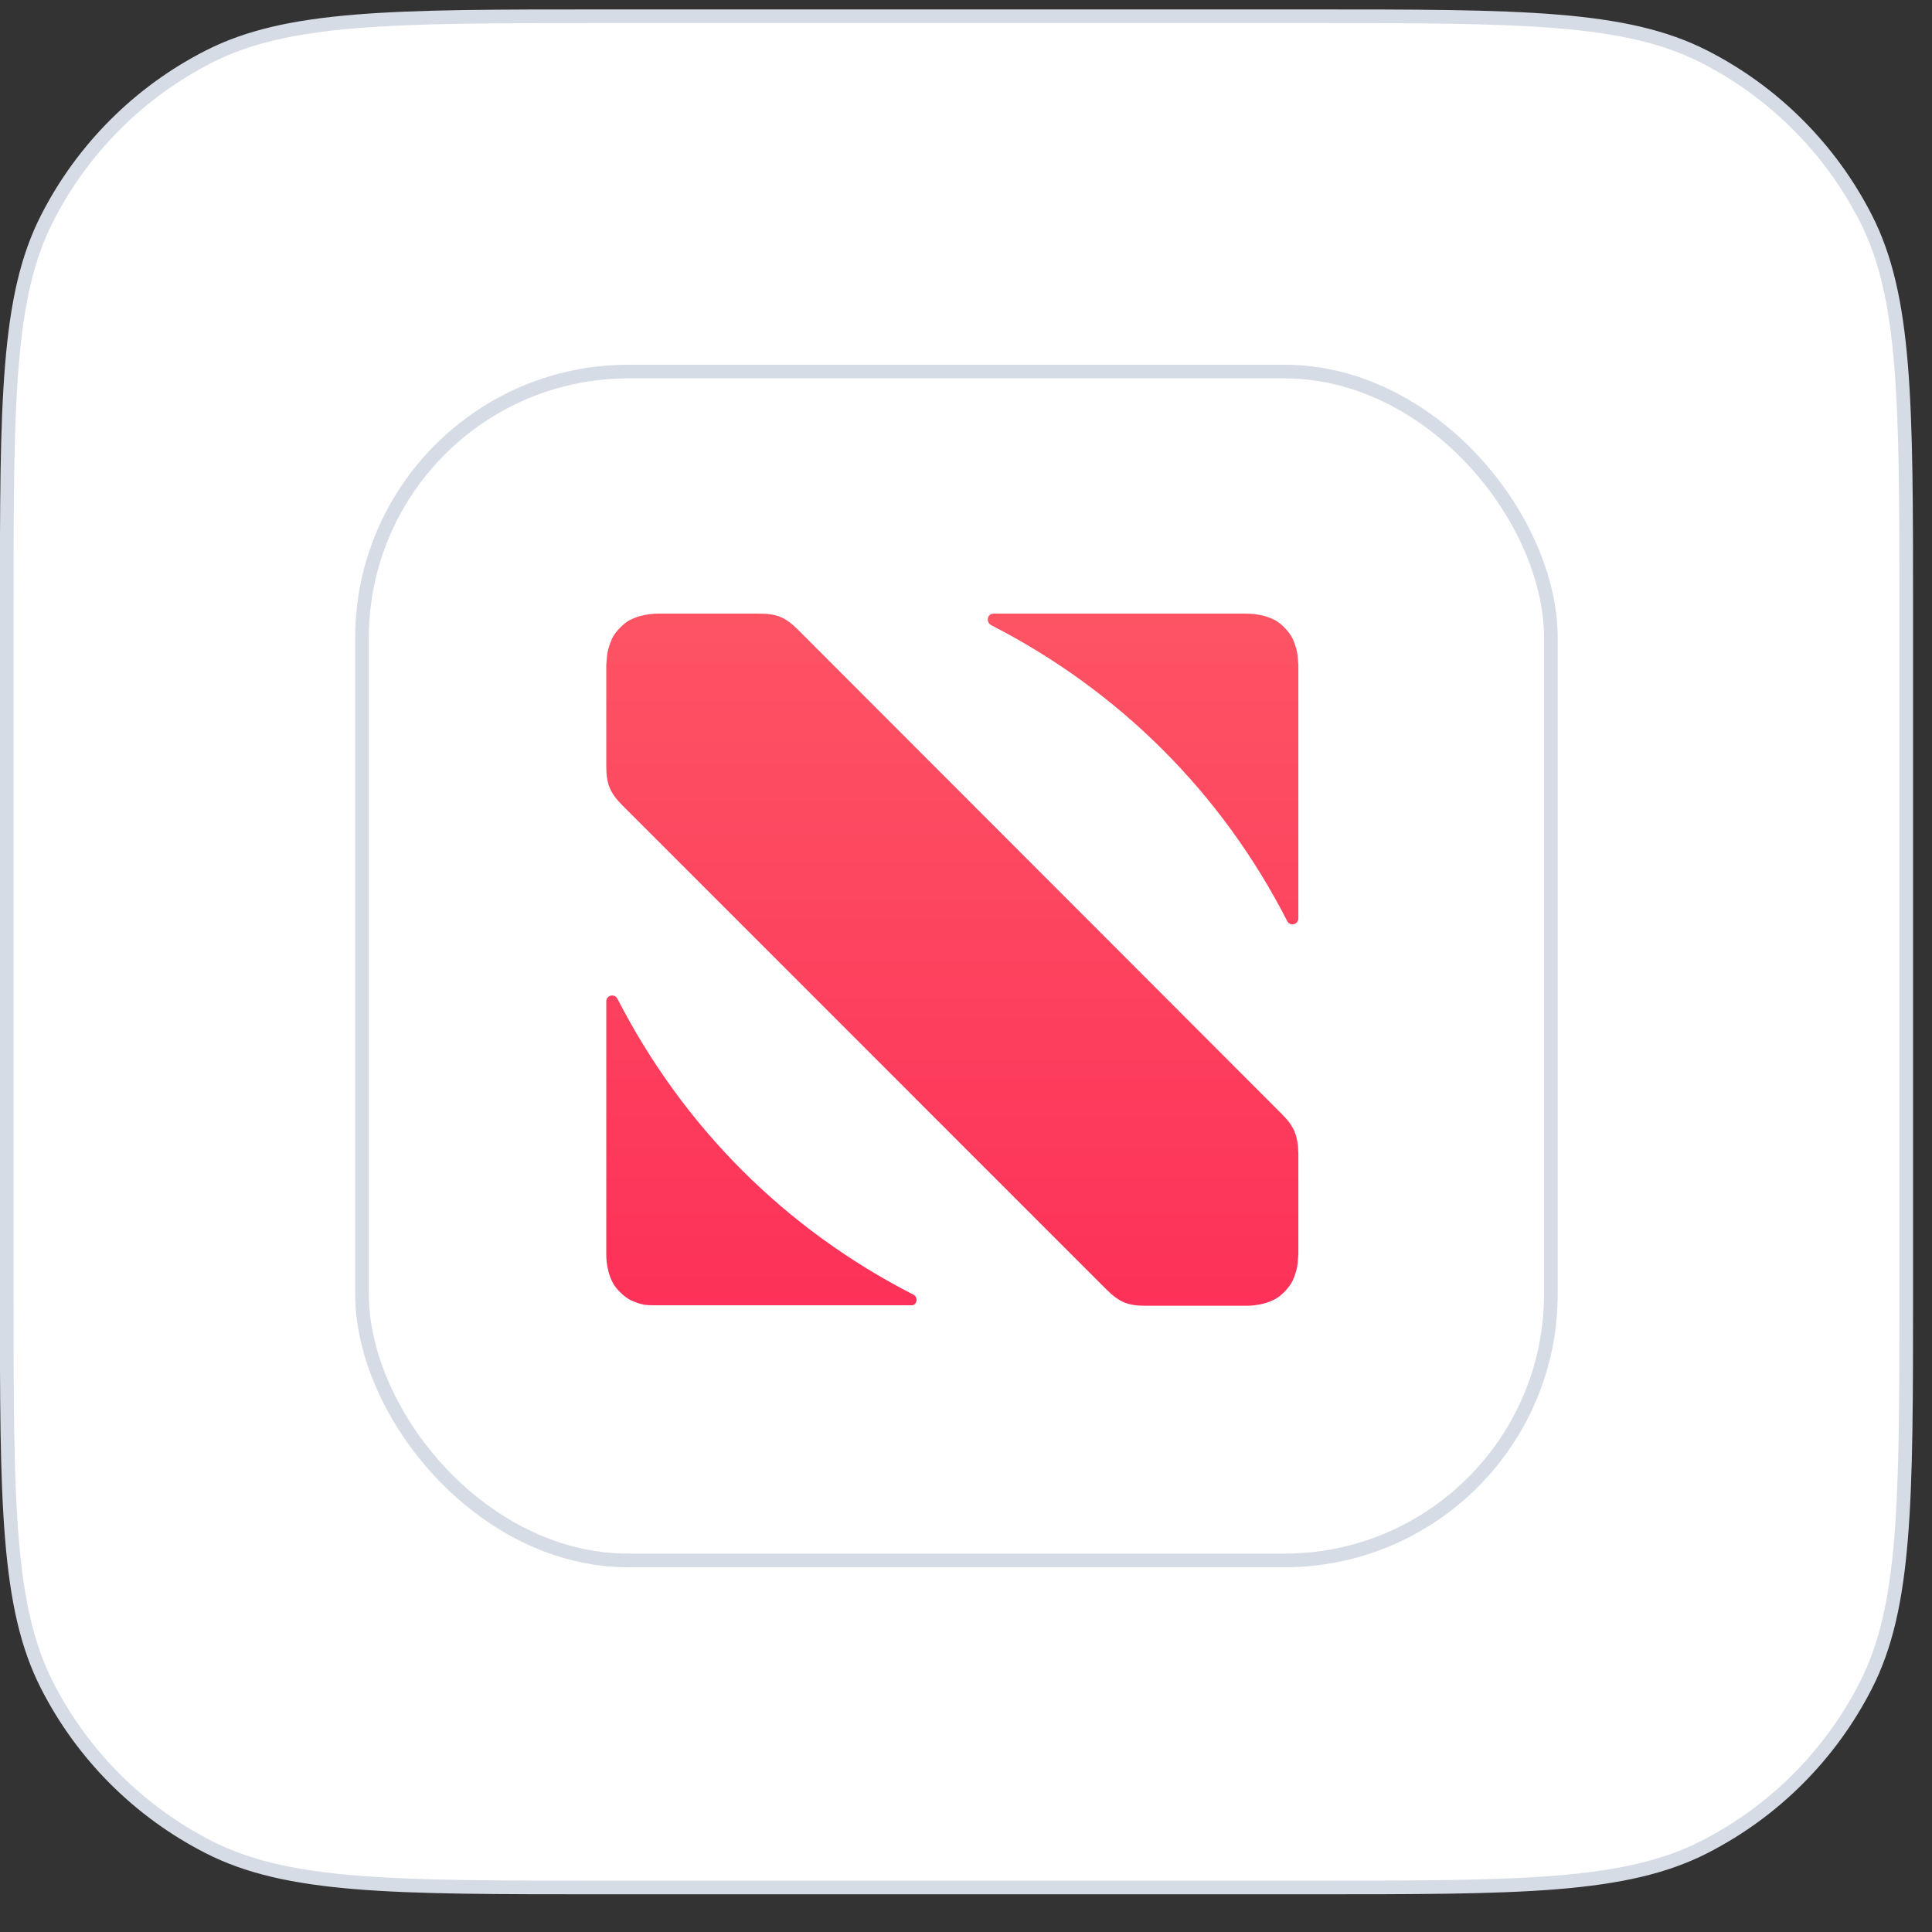 <svg width="41" height="41" viewBox="0 0 41 41" fill="none" xmlns="http://www.w3.org/2000/svg">
<rect x="0" y="0" width="41" height="41" fill="#333333" stroke="none"/>
<path d="M0.143 13C0.143 10.758 0.143 9.084 0.252 7.758C0.36 6.433 0.575 5.466 0.999 4.634C1.752 3.156 2.954 1.954 4.432 1.201C5.264 0.778 6.23 0.562 7.555 0.454C8.882 0.345 10.555 0.345 12.798 0.345H27.798C30.041 0.345 31.714 0.345 33.041 0.454C34.366 0.562 35.332 0.778 36.164 1.201C37.642 1.954 38.844 3.156 39.597 4.634C40.021 5.466 40.236 6.433 40.344 7.758C40.453 9.084 40.453 10.758 40.453 13V27.4C40.453 29.643 40.453 31.316 40.344 32.643C40.236 33.968 40.021 34.934 39.597 35.766C38.844 37.244 37.642 38.446 36.164 39.199C35.332 39.623 34.366 39.838 33.041 39.947C31.714 40.055 30.041 40.055 27.798 40.055H12.798C10.555 40.055 8.882 40.055 7.555 39.947C6.23 39.838 5.264 39.623 4.432 39.199C2.954 38.446 1.752 37.244 0.999 35.766C0.575 34.934 0.36 33.968 0.252 32.643C0.143 31.316 0.143 29.643 0.143 27.4V13Z" fill="white"/>
<path d="M0.143 13C0.143 10.758 0.143 9.084 0.252 7.758C0.36 6.433 0.575 5.466 0.999 4.634C1.752 3.156 2.954 1.954 4.432 1.201C5.264 0.778 6.23 0.562 7.555 0.454C8.882 0.345 10.555 0.345 12.798 0.345H27.798C30.041 0.345 31.714 0.345 33.041 0.454C34.366 0.562 35.332 0.778 36.164 1.201C37.642 1.954 38.844 3.156 39.597 4.634C40.021 5.466 40.236 6.433 40.344 7.758C40.453 9.084 40.453 10.758 40.453 13V27.4C40.453 29.643 40.453 31.316 40.344 32.643C40.236 33.968 40.021 34.934 39.597 35.766C38.844 37.244 37.642 38.446 36.164 39.199C35.332 39.623 34.366 39.838 33.041 39.947C31.714 40.055 30.041 40.055 27.798 40.055H12.798C10.555 40.055 8.882 40.055 7.555 39.947C6.23 39.838 5.264 39.623 4.432 39.199C2.954 38.446 1.752 37.244 0.999 35.766C0.575 34.934 0.36 33.968 0.252 32.643C0.143 31.316 0.143 29.643 0.143 27.4V13Z" stroke="#D6DCE5" stroke-width="0.29"/>
<rect x="7.682" y="7.885" width="25.23" height="25.23" rx="5.655" fill="white"/>
<rect x="7.682" y="7.885" width="25.23" height="25.23" rx="5.655" stroke="#D6DCE5" stroke-width="0.29"/>
<path d="M21.086 13.022H25.547H26.158C26.209 13.022 26.26 13.022 26.321 13.022C26.362 13.022 26.413 13.022 26.453 13.022C26.555 13.022 26.647 13.033 26.749 13.053C26.851 13.073 26.942 13.104 27.024 13.145C27.116 13.185 27.187 13.246 27.258 13.318C27.329 13.389 27.39 13.47 27.431 13.552C27.472 13.644 27.503 13.735 27.523 13.827C27.543 13.919 27.543 14.021 27.553 14.122C27.553 14.163 27.553 14.214 27.553 14.255C27.553 14.306 27.553 14.357 27.553 14.418V15.029V19.49C27.553 19.622 27.38 19.663 27.319 19.551C25.924 16.822 23.754 14.662 21.035 13.267C20.913 13.195 20.953 13.022 21.086 13.022ZM19.385 27.475C16.655 26.08 14.496 23.91 13.101 21.191C13.039 21.079 12.866 21.12 12.866 21.252V25.713V26.324C12.866 26.375 12.866 26.426 12.866 26.487C12.866 26.528 12.866 26.579 12.866 26.62C12.866 26.722 12.876 26.813 12.897 26.915C12.917 27.017 12.948 27.109 12.988 27.19C13.029 27.282 13.09 27.353 13.162 27.424C13.233 27.496 13.314 27.557 13.396 27.598C13.488 27.638 13.579 27.669 13.671 27.689C13.762 27.7 13.864 27.7 13.966 27.7C14.007 27.7 14.058 27.7 14.099 27.7C14.15 27.7 14.2 27.7 14.262 27.7H14.873H19.334C19.456 27.71 19.497 27.537 19.385 27.475ZM27.197 23.636L16.94 13.369C16.655 13.084 16.472 13.022 16.095 13.022H14.262C14.211 13.022 14.16 13.022 14.099 13.022C14.058 13.022 14.007 13.022 13.966 13.022C13.864 13.022 13.773 13.033 13.671 13.053C13.569 13.073 13.477 13.104 13.396 13.145C13.304 13.185 13.233 13.246 13.162 13.318C13.09 13.389 13.029 13.47 12.988 13.552C12.948 13.644 12.917 13.735 12.897 13.827C12.876 13.919 12.876 14.021 12.866 14.122C12.866 14.163 12.866 14.214 12.866 14.255C12.866 14.306 12.866 14.357 12.866 14.418V16.251C12.866 16.628 12.938 16.822 13.213 17.096L23.479 27.363C23.765 27.648 23.948 27.71 24.325 27.71H26.158C26.209 27.71 26.26 27.71 26.321 27.71C26.362 27.71 26.413 27.71 26.453 27.71C26.555 27.71 26.647 27.7 26.749 27.679C26.851 27.659 26.942 27.628 27.024 27.587C27.116 27.547 27.187 27.486 27.258 27.414C27.329 27.343 27.39 27.262 27.431 27.18C27.472 27.088 27.503 26.997 27.523 26.905C27.543 26.813 27.543 26.712 27.553 26.61C27.553 26.569 27.553 26.518 27.553 26.477C27.553 26.426 27.553 26.375 27.553 26.314V24.481C27.543 24.104 27.472 23.91 27.197 23.636Z" fill="url(#paint0_linear_14972_64830)"/>
<defs>
<linearGradient id="paint0_linear_14972_64830" x1="20.207" y1="27.705" x2="20.207" y2="13.021" gradientUnits="userSpaceOnUse">
<stop stop-color="#FD3159"/>
<stop offset="1" stop-color="#FD5464"/>
</linearGradient>
</defs>
</svg>
